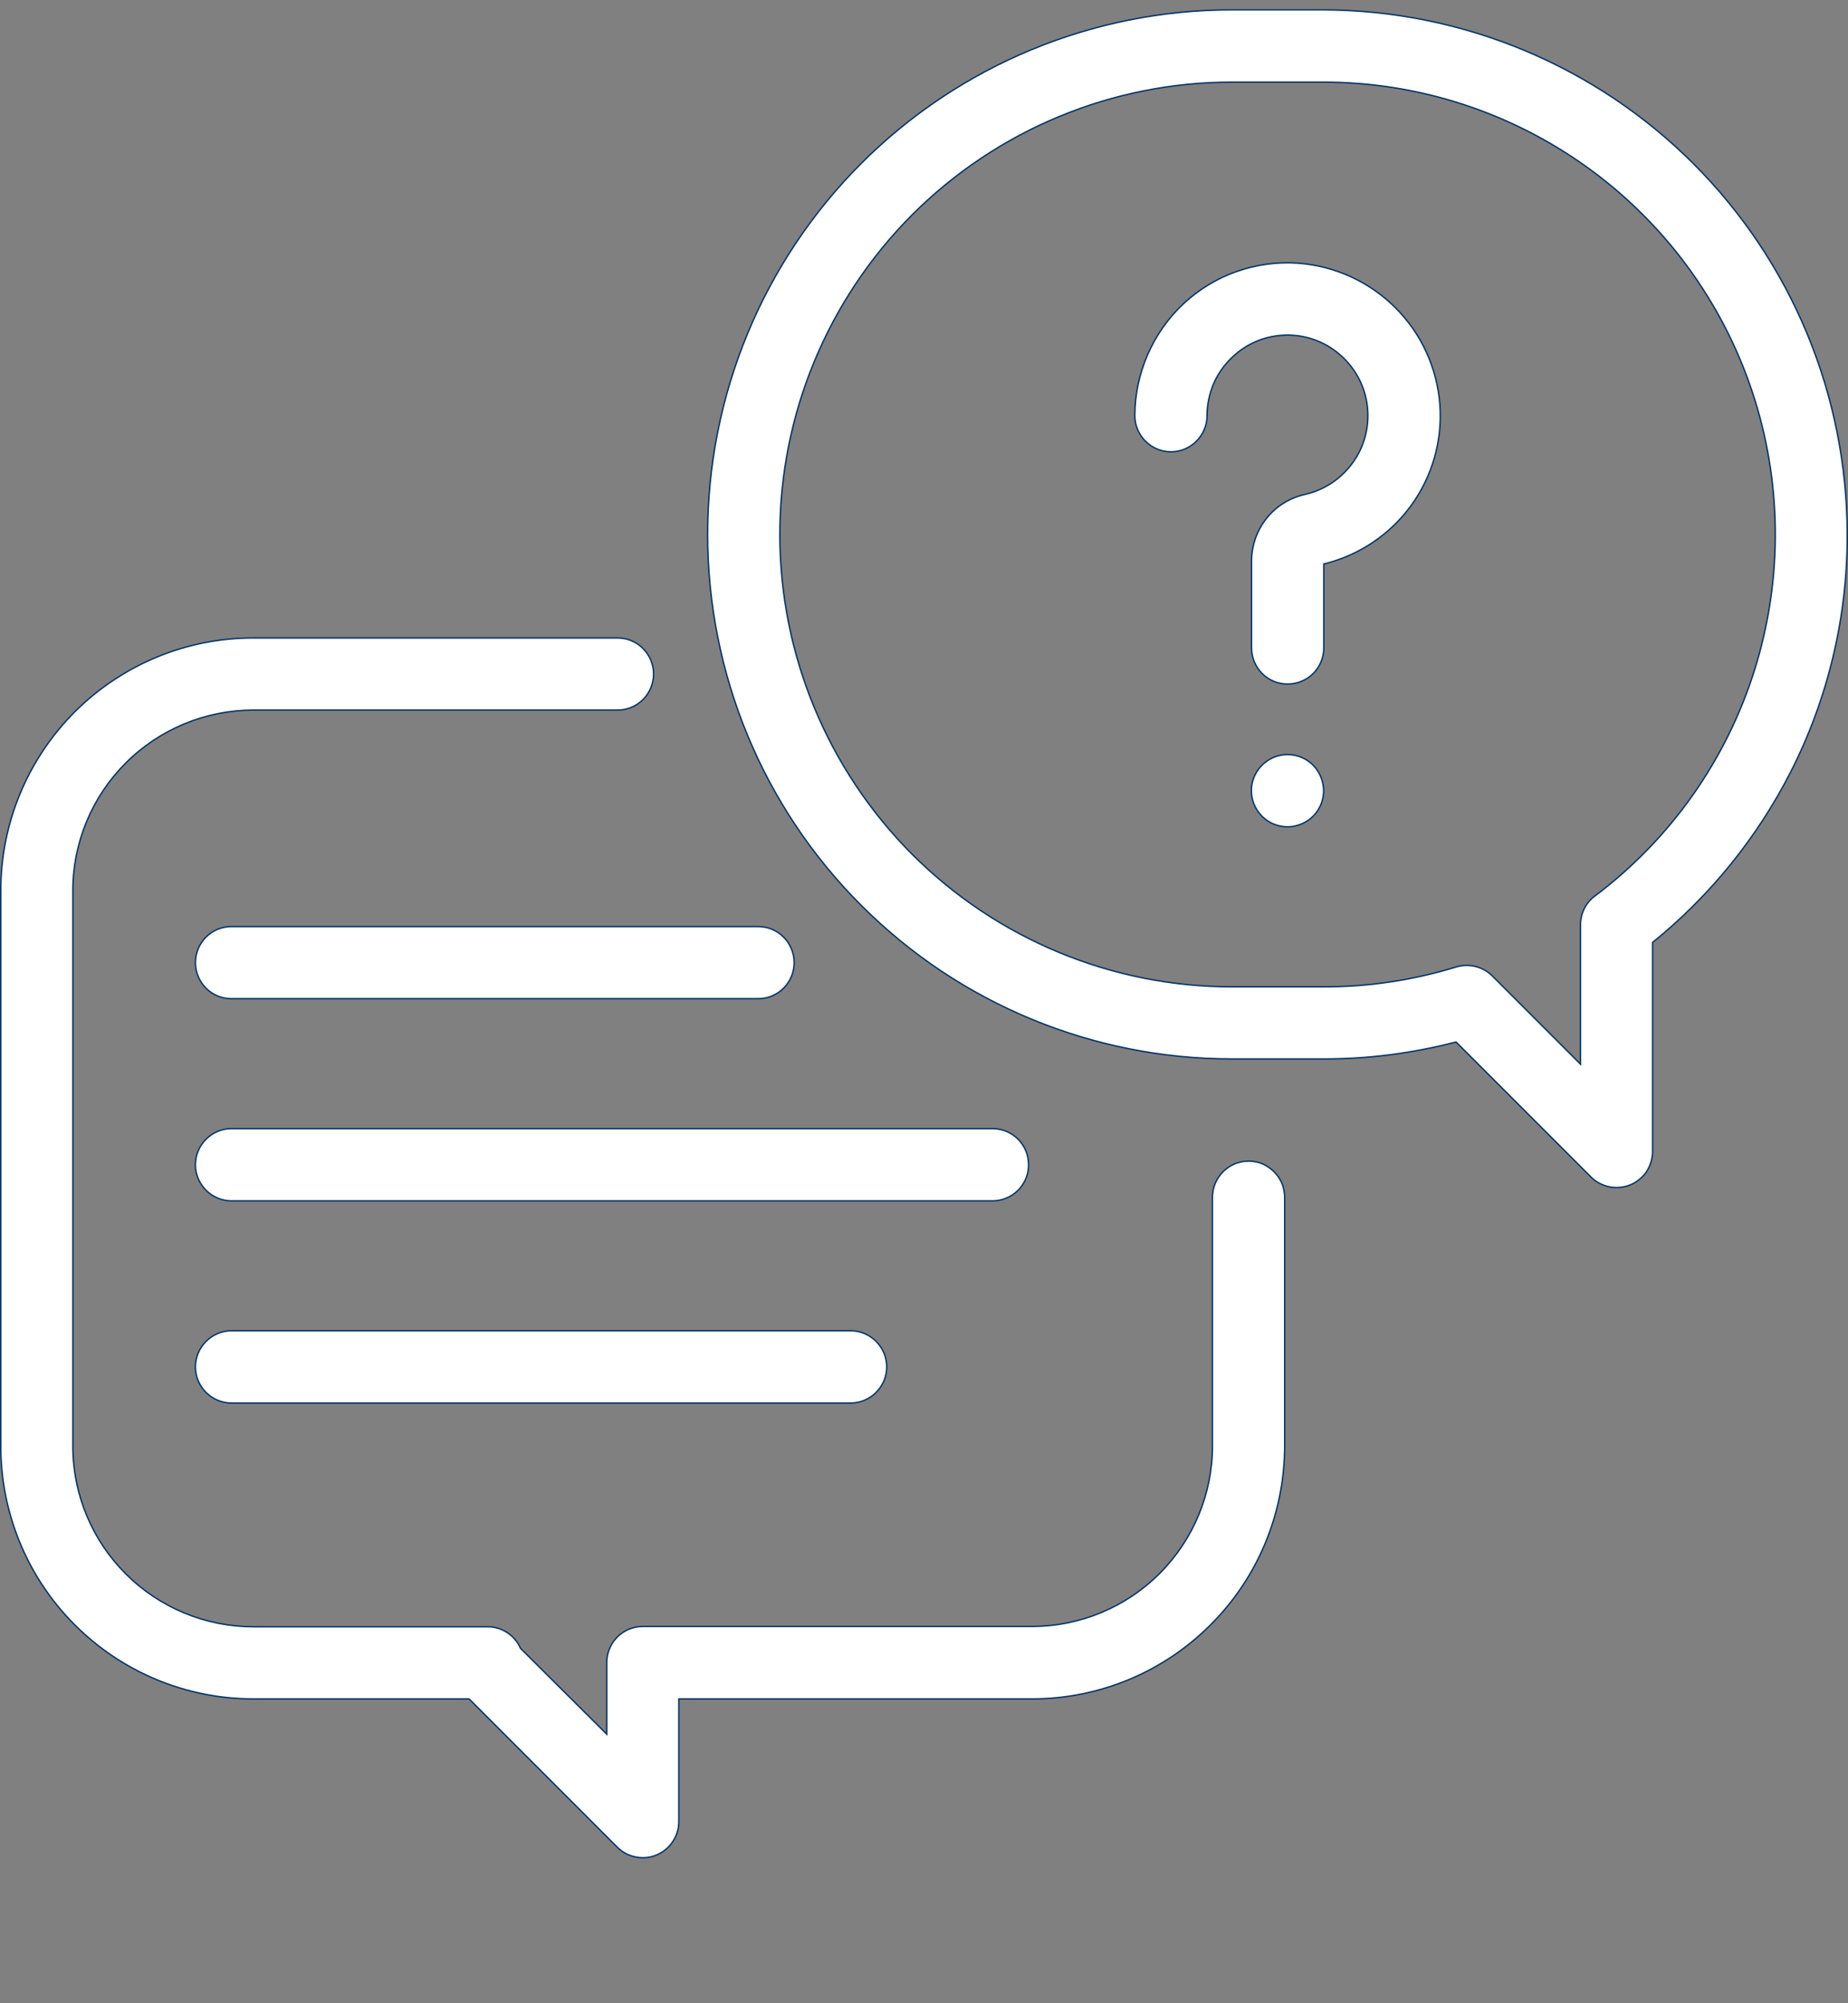 <svg width="12" height="13" viewBox="0 0 12 13" fill="none" xmlns="http://www.w3.org/2000/svg">
<rect x="0" y="0" width="12" height="13" fill="#808080" stroke="none"/>
<g clip-path="url(#clip0_1_507)">
<g clip-path="url(#clip1_1_507)">
<g clip-path="url(#clip2_1_507)">
<path d="M8.108 7.535C8.045 7.535 7.986 7.56 7.942 7.604C7.898 7.648 7.873 7.707 7.873 7.77V9.384C7.873 9.694 7.749 9.992 7.53 10.211C7.31 10.431 7.013 10.554 6.702 10.555H4.174C4.112 10.555 4.053 10.579 4.009 10.623C3.965 10.667 3.94 10.726 3.94 10.789V11.254L3.38 10.697C3.362 10.655 3.332 10.62 3.294 10.595C3.256 10.57 3.211 10.556 3.166 10.557H1.644C1.333 10.556 1.036 10.433 0.816 10.213C0.597 9.994 0.473 9.696 0.473 9.386V5.779C0.473 5.469 0.597 5.171 0.816 4.952C1.036 4.732 1.333 4.609 1.644 4.608H4.01C4.072 4.608 4.131 4.584 4.175 4.54C4.219 4.496 4.244 4.436 4.244 4.374C4.244 4.312 4.219 4.252 4.175 4.208C4.131 4.164 4.072 4.14 4.01 4.14H1.644C1.209 4.14 0.793 4.313 0.485 4.62C0.178 4.928 0.005 5.344 0.005 5.779L0.005 9.386C0.005 9.82 0.178 10.237 0.485 10.544C0.793 10.852 1.209 11.025 1.644 11.025H3.046L4.008 11.987C4.041 12.02 4.083 12.042 4.128 12.051C4.173 12.06 4.221 12.056 4.263 12.038C4.306 12.02 4.343 11.99 4.368 11.952C4.394 11.913 4.408 11.868 4.408 11.822V11.025H6.702C7.137 11.025 7.554 10.852 7.861 10.544C8.169 10.237 8.341 9.82 8.342 9.386V7.771C8.342 7.741 8.336 7.71 8.325 7.681C8.313 7.653 8.296 7.627 8.274 7.605C8.252 7.583 8.226 7.565 8.198 7.553C8.169 7.541 8.139 7.535 8.108 7.535Z" fill="white" stroke="#003366" stroke-width="0.009"/>
<path d="M8.591 0.064H7.999C7.096 0.064 6.23 0.423 5.592 1.061C4.953 1.7 4.595 2.566 4.595 3.468C4.595 4.371 4.953 5.237 5.592 5.875C6.23 6.514 7.096 6.872 7.999 6.872H8.591C8.883 6.873 9.173 6.835 9.455 6.762L10.331 7.638C10.364 7.671 10.406 7.693 10.451 7.702C10.497 7.711 10.544 7.706 10.587 7.689C10.629 7.671 10.666 7.641 10.692 7.603C10.717 7.564 10.731 7.519 10.731 7.472V6.116C11.103 5.815 11.408 5.439 11.626 5.013C11.87 4.535 11.997 4.005 11.995 3.468C11.994 2.566 11.635 1.701 10.997 1.063C10.359 0.425 9.494 0.066 8.591 0.064ZM10.355 5.815C10.327 5.837 10.303 5.865 10.287 5.898C10.271 5.93 10.263 5.966 10.263 6.002V6.906L9.69 6.333C9.66 6.303 9.622 6.282 9.581 6.272C9.54 6.262 9.496 6.263 9.456 6.275C9.176 6.361 8.885 6.405 8.592 6.404H8C7.221 6.404 6.475 6.095 5.924 5.545C5.374 4.994 5.064 4.247 5.064 3.469C5.064 2.69 5.374 1.944 5.924 1.393C6.475 0.843 7.221 0.533 8 0.533H8.592C9.208 0.533 9.808 0.727 10.308 1.087C10.808 1.447 11.182 1.955 11.377 2.539C11.572 3.123 11.578 3.754 11.395 4.342C11.212 4.93 10.849 5.445 10.356 5.815L10.355 5.815Z" fill="white" stroke="#003366" stroke-width="0.009"/>
<path d="M9.35 2.627C9.332 2.389 9.23 2.165 9.061 1.997C8.892 1.828 8.668 1.726 8.43 1.708C8.295 1.698 8.158 1.717 8.03 1.762C7.901 1.807 7.784 1.879 7.684 1.972C7.585 2.065 7.506 2.178 7.452 2.302C7.398 2.427 7.369 2.562 7.369 2.697C7.369 2.76 7.394 2.819 7.438 2.863C7.482 2.907 7.541 2.932 7.604 2.932C7.666 2.932 7.725 2.907 7.769 2.863C7.813 2.819 7.838 2.76 7.838 2.697C7.838 2.626 7.853 2.555 7.881 2.489C7.91 2.423 7.952 2.364 8.005 2.315C8.057 2.266 8.119 2.228 8.187 2.204C8.255 2.18 8.327 2.171 8.399 2.176C8.523 2.185 8.641 2.239 8.729 2.328C8.818 2.416 8.872 2.534 8.881 2.659C8.89 2.784 8.855 2.908 8.78 3.008C8.706 3.109 8.598 3.18 8.476 3.208C8.377 3.23 8.288 3.284 8.225 3.363C8.161 3.443 8.127 3.541 8.127 3.642V4.205C8.127 4.267 8.152 4.327 8.196 4.371C8.24 4.415 8.299 4.439 8.361 4.439C8.423 4.439 8.483 4.415 8.527 4.371C8.571 4.327 8.596 4.267 8.596 4.205V3.66C8.823 3.605 9.024 3.471 9.162 3.282C9.3 3.093 9.367 2.861 9.35 2.627Z" fill="white" stroke="#003366" stroke-width="0.009"/>
<path d="M8.526 4.965C8.488 4.927 8.437 4.903 8.383 4.898C8.329 4.893 8.275 4.906 8.23 4.937C8.185 4.967 8.152 5.012 8.136 5.063C8.12 5.115 8.123 5.171 8.144 5.221C8.165 5.271 8.202 5.312 8.25 5.338C8.298 5.363 8.353 5.372 8.406 5.361C8.459 5.35 8.507 5.322 8.542 5.28C8.576 5.238 8.595 5.185 8.595 5.131C8.594 5.069 8.57 5.01 8.526 4.965Z" fill="white" stroke="#003366" stroke-width="0.009"/>
<path d="M6.445 7.324H1.503C1.441 7.324 1.382 7.349 1.338 7.393C1.294 7.437 1.269 7.496 1.269 7.559C1.269 7.621 1.294 7.68 1.338 7.724C1.382 7.768 1.441 7.793 1.503 7.793H6.445C6.507 7.793 6.567 7.768 6.611 7.724C6.655 7.68 6.679 7.621 6.679 7.559C6.679 7.496 6.655 7.437 6.611 7.393C6.567 7.349 6.507 7.324 6.445 7.324Z" fill="white" stroke="#003366" stroke-width="0.009"/>
<path d="M5.524 8.636H1.503C1.441 8.636 1.382 8.661 1.338 8.705C1.294 8.749 1.269 8.808 1.269 8.871C1.269 8.933 1.294 8.992 1.338 9.036C1.382 9.08 1.441 9.105 1.503 9.105H5.524C5.586 9.105 5.645 9.08 5.689 9.036C5.733 8.992 5.758 8.933 5.758 8.871C5.758 8.808 5.733 8.749 5.689 8.705C5.645 8.661 5.586 8.636 5.524 8.636Z" fill="white" stroke="#003366" stroke-width="0.009"/>
<path d="M4.923 6.013H1.503C1.441 6.013 1.382 6.037 1.338 6.081C1.294 6.125 1.269 6.185 1.269 6.247C1.269 6.309 1.294 6.369 1.338 6.413C1.382 6.457 1.441 6.481 1.503 6.481H4.923C4.985 6.481 5.044 6.457 5.088 6.413C5.132 6.369 5.157 6.309 5.157 6.247C5.157 6.185 5.132 6.125 5.088 6.081C5.044 6.037 4.985 6.013 4.923 6.013Z" fill="white" stroke="#003366" stroke-width="0.009"/>
</g>
</g>
</g>
<defs>
<clipPath id="clip0_1_507">
<rect width="12" height="12" fill="white" transform="translate(0 0.06)"/>
</clipPath>
<clipPath id="clip1_1_507">
<rect width="12" height="12" fill="white" transform="translate(0 0.06)"/>
</clipPath>
<clipPath id="clip2_1_507">
<rect width="12" height="12" fill="white" transform="translate(0 0.06)"/>
</clipPath>
</defs>
</svg>
